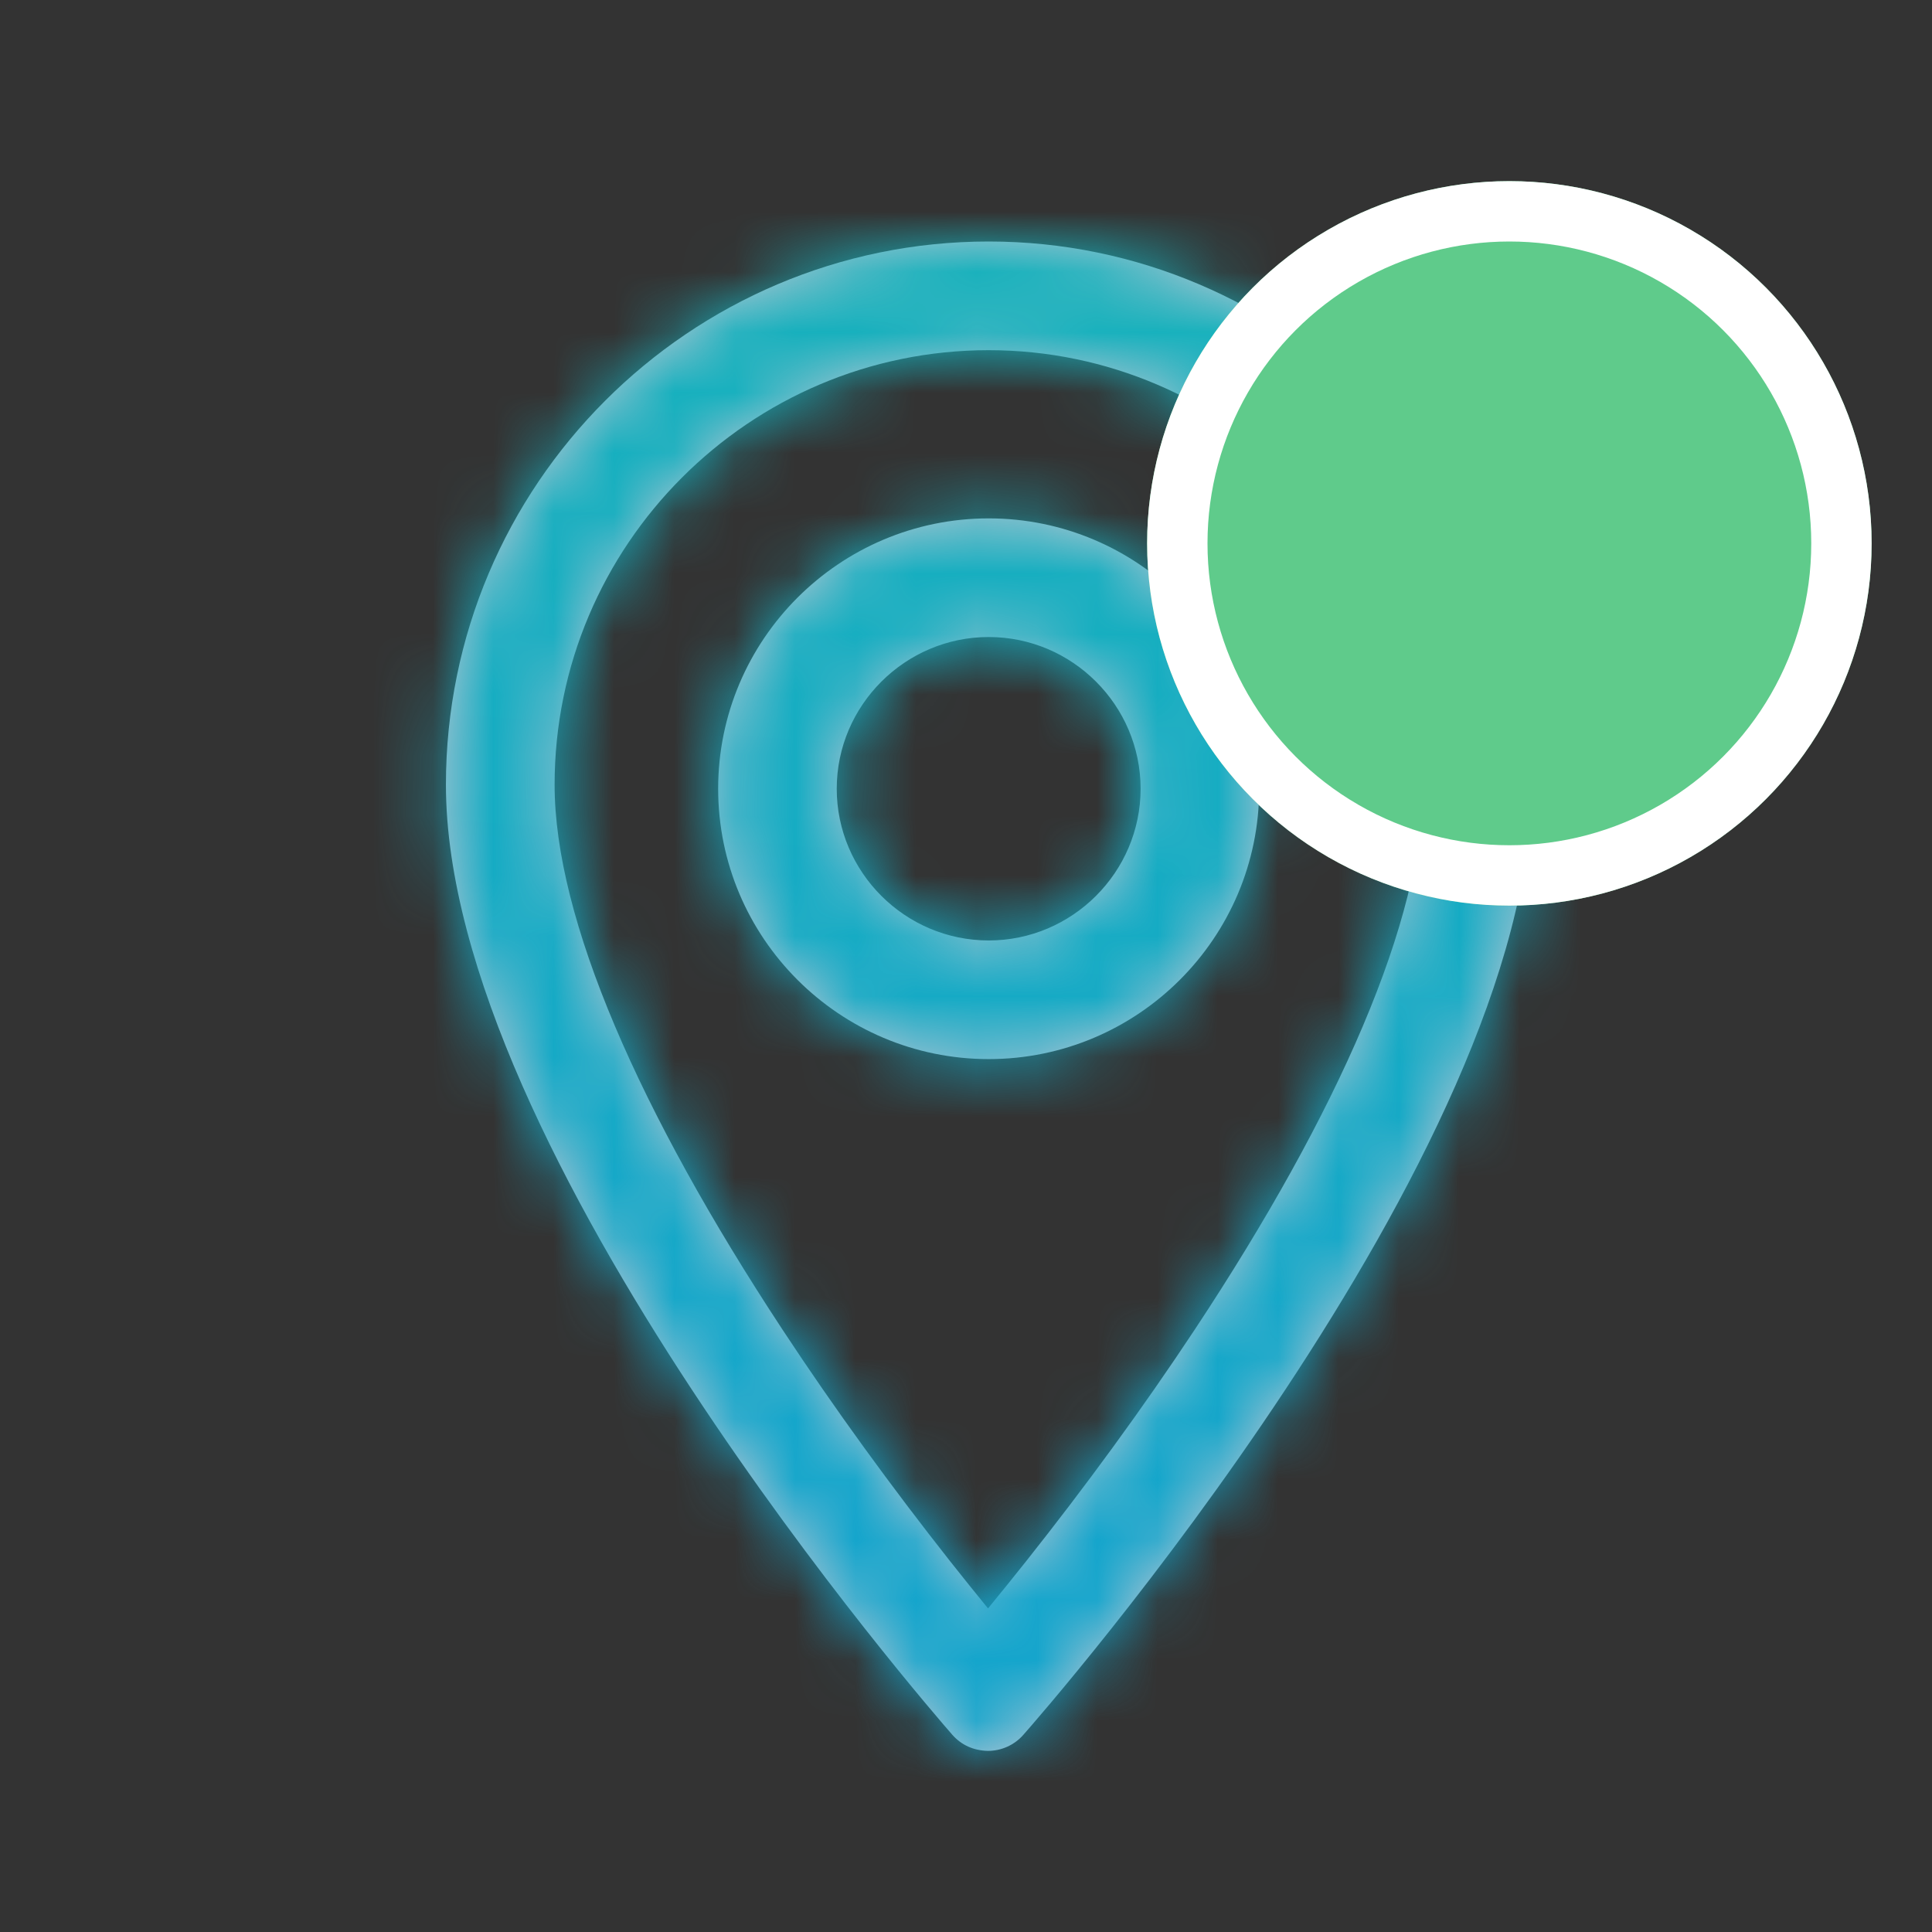 <?xml version="1.0" encoding="UTF-8"?>
<svg width="32px" height="32px" viewBox="0 0 32 32" version="1.1" xmlns="http://www.w3.org/2000/svg" xmlns:xlink="http://www.w3.org/1999/xlink">
    <rect x="0" y="0" width="32" height="32" fill="#333333" stroke="none"/>
    <!-- Generator: Sketch 43.2 (39069) - http://www.bohemiancoding.com/sketch -->
    <title>nav_JourneyOn_Active</title>
    <desc>Created with Sketch.</desc>
    <defs>
        <path d="M17.336,25.85 C18.298,24.637 19.25,23.341 20.128,22.013 C22.504,18.418 23.908,15.222 23.898,13.002 C23.88,9.032 20.65,5.8 16.709,5.8 C12.746,5.8 9.519,9.03 9.519,12.998 C9.519,15.222 10.923,18.419 13.289,22.016 C14.162,23.344 15.109,24.64 16.065,25.853 C16.293,26.141 16.505,26.405 16.698,26.64 C16.892,26.404 17.106,26.14 17.336,25.85 Z M17.281,28.736 C17.133,28.904 16.92,29 16.695,29 C16.458,28.995 16.256,28.903 16.107,28.734 C15.765,28.343 7.719,19.094 7.719,12.998 C7.719,8.036 11.752,4 16.709,4 C21.643,4 25.675,8.035 25.698,12.994 C25.726,19.094 17.626,28.345 17.281,28.736 Z M19.225,13.064 C19.225,11.682 18.093,10.551 16.709,10.551 C15.325,10.551 14.192,11.683 14.192,13.064 C14.192,14.446 15.324,15.577 16.709,15.577 C18.093,15.577 19.225,14.446 19.225,13.064 Z M21.189,13.064 C21.189,15.534 19.179,17.542 16.709,17.542 C14.238,17.542 12.228,15.534 12.228,13.064 C12.228,10.595 14.238,8.586 16.709,8.586 C19.179,8.586 21.189,10.595 21.189,13.064 Z" id="path-1"></path>
        <linearGradient x1="39.306%" y1="56.181%" x2="59.21%" y2="-60.935%" id="linearGradient-3">
            <stop stop-color="#14A5CC" offset="0%"></stop>
            <stop stop-color="#1CC99C" offset="100%"></stop>
        </linearGradient>
        <circle id="path-4" cx="56" cy="13" r="6"></circle>
    </defs>
    <g id="Symbols" stroke="none" stroke-width="1" fill="none" fill-rule="evenodd">
        <g id="Nav/Journey-Active-Journey" transform="translate(-31, -4)">
            <g id="Nav/Journey-Active">
                <rect id="Bound" x="1" y="0" width="92.83" height="53"></rect>
                <g id="Attendance" transform="translate(30.667, 4)">
                    <rect id="Bound" x="0.333" y="1.77635684e-15" width="32" height="32"></rect>
                    <mask id="mask-2" fill="white">
                        <use xlink:href="#path-1"></use>
                    </mask>
                    <use id="Combined-Shape" fill="#B5C6D3" fill-rule="nonzero" xlink:href="#path-1"></use>
                    <polygon id="Oval-7" fill="url(#linearGradient-3)" mask="url(#mask-2)" points="79 48 79 -5 -46 -5 -46 48"></polygon>
                </g>
                <g id="Oval">
                    <use fill="#5FCB8B" fill-rule="evenodd" xlink:href="#path-4"></use>
                    <circle stroke="#FFFFFF" stroke-width="1" cx="56" cy="13" r="5.5"></circle>
                </g>
            </g>
        </g>
    </g>
</svg>
